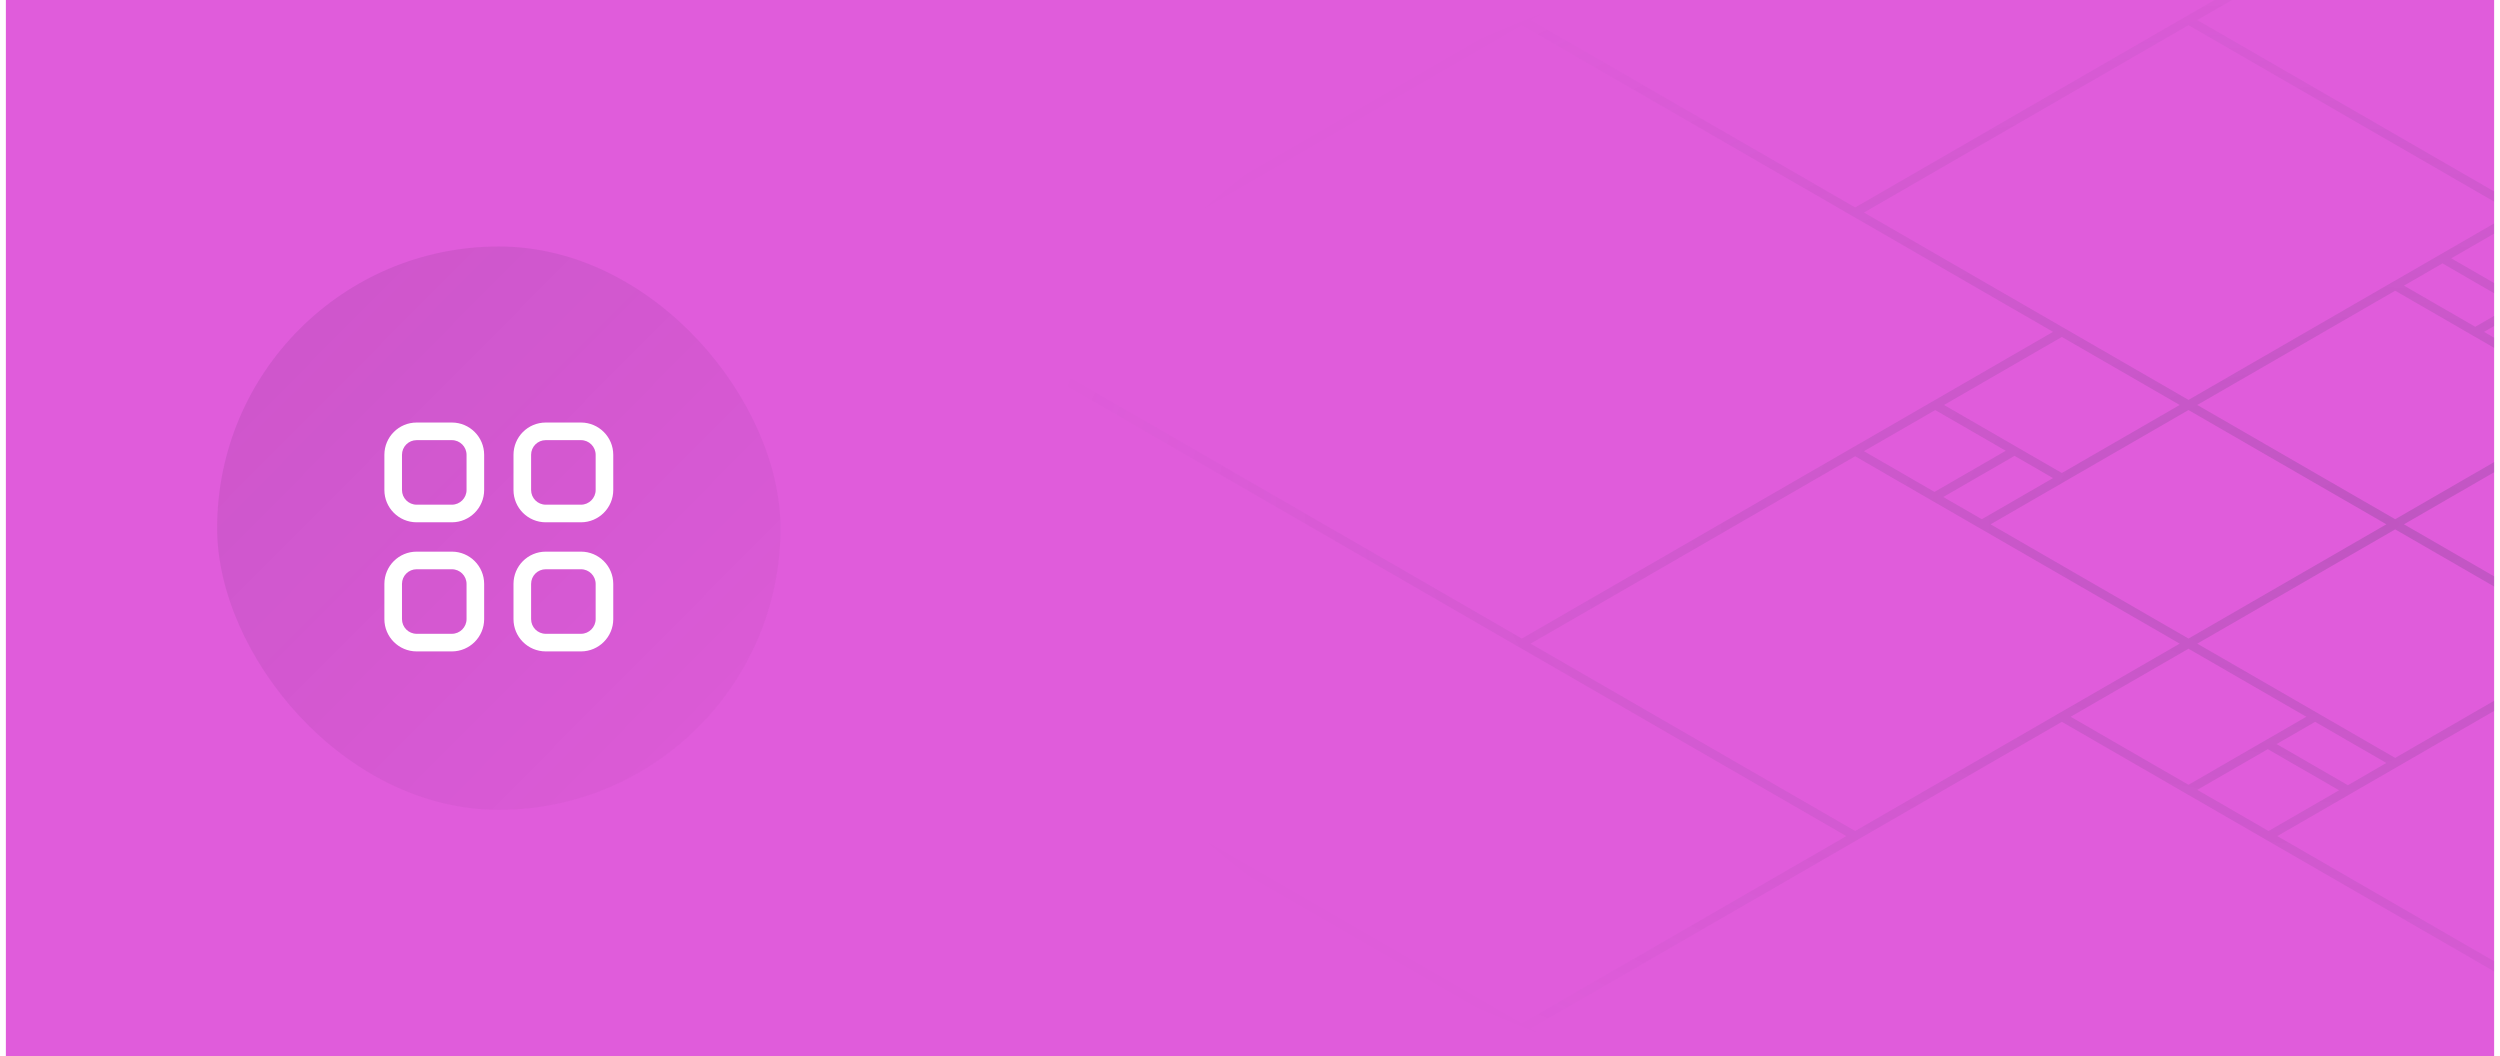 <svg width="284" height="120" viewBox="0 0 284 120" fill="none" xmlns="http://www.w3.org/2000/svg">
<g clip-path="url(#clip0)">
<rect width="282.667" height="120" transform="translate(0.667)" fill="#E05CDB"/>
<rect x="24.666" y="28" width="64" height="64" rx="32" fill="url(#paint0_linear)" fill-opacity="0.1"/>
<g filter="url(#filter0_d)">
<path fill-rule="evenodd" clip-rule="evenodd" d="M43.666 50.667C43.666 48.643 45.299 47 47.333 47H51.333C53.35 47 55 48.639 55 50.667V54.667C55 56.686 53.352 58.333 51.333 58.333H47.333C45.298 58.333 43.666 56.682 43.666 54.667V50.667ZM47.333 49C46.407 49 45.666 49.744 45.666 50.667V54.667C45.666 55.584 46.409 56.333 47.333 56.333H51.333C52.248 56.333 53 55.581 53 54.667V50.667C53 49.747 52.249 49 51.333 49H47.333ZM58.333 50.667C58.333 48.643 59.966 47 62 47H66C68.017 47 69.666 48.639 69.666 50.667V54.667C69.666 56.686 68.019 58.333 66 58.333H62C59.964 58.333 58.333 56.682 58.333 54.667V50.667ZM62 49C61.074 49 60.333 49.744 60.333 50.667V54.667C60.333 55.584 61.075 56.333 62 56.333H66C66.914 56.333 67.666 55.581 67.666 54.667V50.667C67.666 49.747 66.916 49 66 49H62ZM43.666 65.333C43.666 63.309 45.299 61.667 47.333 61.667H51.333C53.35 61.667 55 63.306 55 65.333V69.333C55 71.352 53.352 73 51.333 73H47.333C45.298 73 43.666 71.349 43.666 69.333V65.333ZM47.333 63.667C46.407 63.667 45.666 64.411 45.666 65.333V69.333C45.666 70.251 46.409 71 47.333 71H51.333C52.248 71 53 70.248 53 69.333V65.333C53 64.414 52.249 63.667 51.333 63.667H47.333ZM58.333 65.333C58.333 63.309 59.966 61.667 62 61.667H66C68.017 61.667 69.666 63.306 69.666 65.333V69.333C69.666 71.352 68.019 73 66 73H62C59.964 73 58.333 71.349 58.333 69.333V65.333ZM62 63.667C61.074 63.667 60.333 64.411 60.333 65.333V69.333C60.333 70.251 61.075 71 62 71H66C66.914 71 67.666 70.248 67.666 69.333V65.333C67.666 64.414 66.916 63.667 66 63.667H62Z" fill="white"/>
</g>
<path d="M371.305 46.005L432.652 81.423M371.305 46.005L309.958 81.423M371.305 46.005L333.439 24.143M371.305 46.005L333.439 67.867M432.652 81.423L371.305 116.842M432.652 81.423L470.518 59.561L371.305 2.281M432.652 81.423L333.439 24.143M371.305 116.842L309.958 81.423M371.305 116.842L272.092 174.122L234.226 152.26M371.305 116.842L333.439 94.98M309.958 81.423L324.344 73.118M309.958 81.423L295.573 73.118M371.305 2.281L333.439 24.143M371.305 2.281L309.959 -33.138M371.305 2.281L309.958 37.699M333.439 24.143L295.573 46.005M333.439 67.867L295.573 46.005M333.439 67.867L324.427 62.664M333.439 67.867L324.344 73.118M295.573 46.005L319.053 59.561M295.573 46.005L272.092 59.561M295.573 46.005L272.092 32.448M295.573 46.005L309.958 37.699M295.573 46.005L281.187 37.699M319.053 59.561L295.573 73.118M319.053 59.561L324.427 62.664M319.053 59.561L309.958 64.812M295.573 73.118L272.092 59.561M295.573 73.118L309.958 64.812M295.573 73.118L257.706 94.98M295.573 73.118L333.439 94.98M295.573 73.118L272.092 86.674M272.092 59.561L248.612 46.005M272.092 59.561L248.612 73.118M309.958 64.812L324.344 73.118M309.958 64.812L315.333 67.915M324.344 73.118L315.333 67.915M324.427 62.664L315.333 67.915M172.879 73.118L111.533 37.699M172.879 73.118L234.226 37.699M172.879 73.118L210.746 94.98M172.879 73.118L210.746 51.255M111.533 37.699L172.879 2.281M111.533 37.699L73.667 59.561L172.879 116.842M111.533 37.699L210.746 94.98M172.879 2.281L234.226 37.699M172.879 2.281L272.092 -55L309.959 -33.138M172.879 2.281L210.746 24.143M234.226 37.699L219.84 46.005M234.226 37.699L248.612 46.005M172.879 116.842L210.746 94.98M172.879 116.842L234.226 152.26M172.879 116.842L234.226 81.423M210.746 94.98L248.612 73.118M210.746 51.255L248.612 73.118M210.746 51.255L219.758 56.458M210.746 51.255L219.84 46.005M248.612 73.118L225.132 59.561M248.612 73.118L272.092 86.674M248.612 73.118L234.226 81.423M248.612 73.118L262.998 81.423M225.132 59.561L248.612 46.005M225.132 59.561L219.758 56.458M225.132 59.561L234.226 54.31M248.612 46.005L234.226 54.31M248.612 46.005L286.478 24.143M248.612 46.005L210.746 24.143M248.612 46.005L272.092 32.448M234.226 54.31L219.84 46.005M234.226 54.31L228.852 51.208M219.84 46.005L228.852 51.208M219.758 56.458L228.852 51.208M295.573 116.842L234.226 152.26M295.573 116.842L234.226 81.423M295.573 116.842L333.439 94.98M295.573 116.842L257.706 94.98M234.226 152.26L333.439 94.98M234.226 81.423L248.612 89.729M257.706 94.98L266.718 89.777M257.706 94.98L248.612 89.729M272.092 86.674L266.718 89.777M272.092 86.674L262.998 81.423M262.998 81.423L248.612 89.729M262.998 81.423L257.624 84.526M248.612 89.729L257.624 84.526M266.718 89.777L257.624 84.526M248.612 2.281L309.959 -33.138M248.612 2.281L309.958 37.699M248.612 2.281L210.746 24.143M248.612 2.281L286.478 24.143M309.959 -33.138L210.746 24.143M309.958 37.699L295.573 29.393M286.478 24.143L277.466 29.346M286.478 24.143L295.573 29.393M272.092 32.448L277.466 29.346M272.092 32.448L281.187 37.699M281.187 37.699L295.573 29.393M281.187 37.699L286.561 34.596M295.573 29.393L286.561 34.596M277.466 29.346L286.561 34.596" stroke="url(#paint1_radial)" stroke-opacity="0.18" stroke-linecap="round"/>
</g>
<defs>
<filter id="filter0_d" x="38.666" y="43" width="36" height="36" filterUnits="userSpaceOnUse" color-interpolation-filters="sRGB">
<feFlood flood-opacity="0" result="BackgroundImageFix"/>
<feColorMatrix in="SourceAlpha" type="matrix" values="0 0 0 0 0 0 0 0 0 0 0 0 0 0 0 0 0 0 127 0" result="hardAlpha"/>
<feOffset dy="1"/>
<feGaussianBlur stdDeviation="1"/>
<feColorMatrix type="matrix" values="0 0 0 0 0.134 0 0 0 0 0.156 0 0 0 0 0.212 0 0 0 0.1 0"/>
<feBlend mode="normal" in2="BackgroundImageFix" result="effect1_dropShadow"/>
<feBlend mode="normal" in="SourceGraphic" in2="effect1_dropShadow" result="shape"/>
</filter>
<linearGradient id="paint0_linear" x1="24.666" y1="28" x2="100.667" y2="103.5" gradientUnits="userSpaceOnUse">
<stop stop-color="#13172A"/>
<stop offset="1" stop-color="#13172A" stop-opacity="0"/>
</linearGradient>
<radialGradient id="paint1_radial" cx="0" cy="0" r="1" gradientUnits="userSpaceOnUse" gradientTransform="translate(272.092 59.561) rotate(0.02) scale(156.536 74.949)">
<stop stop-color="#2E374F"/>
<stop offset="1" stop-color="#2E374F" stop-opacity="0"/>
</radialGradient>
<clipPath id="clip0">
<rect width="282.667" height="120" fill="white" transform="translate(0.667)"/>
</clipPath>
</defs>
</svg>
